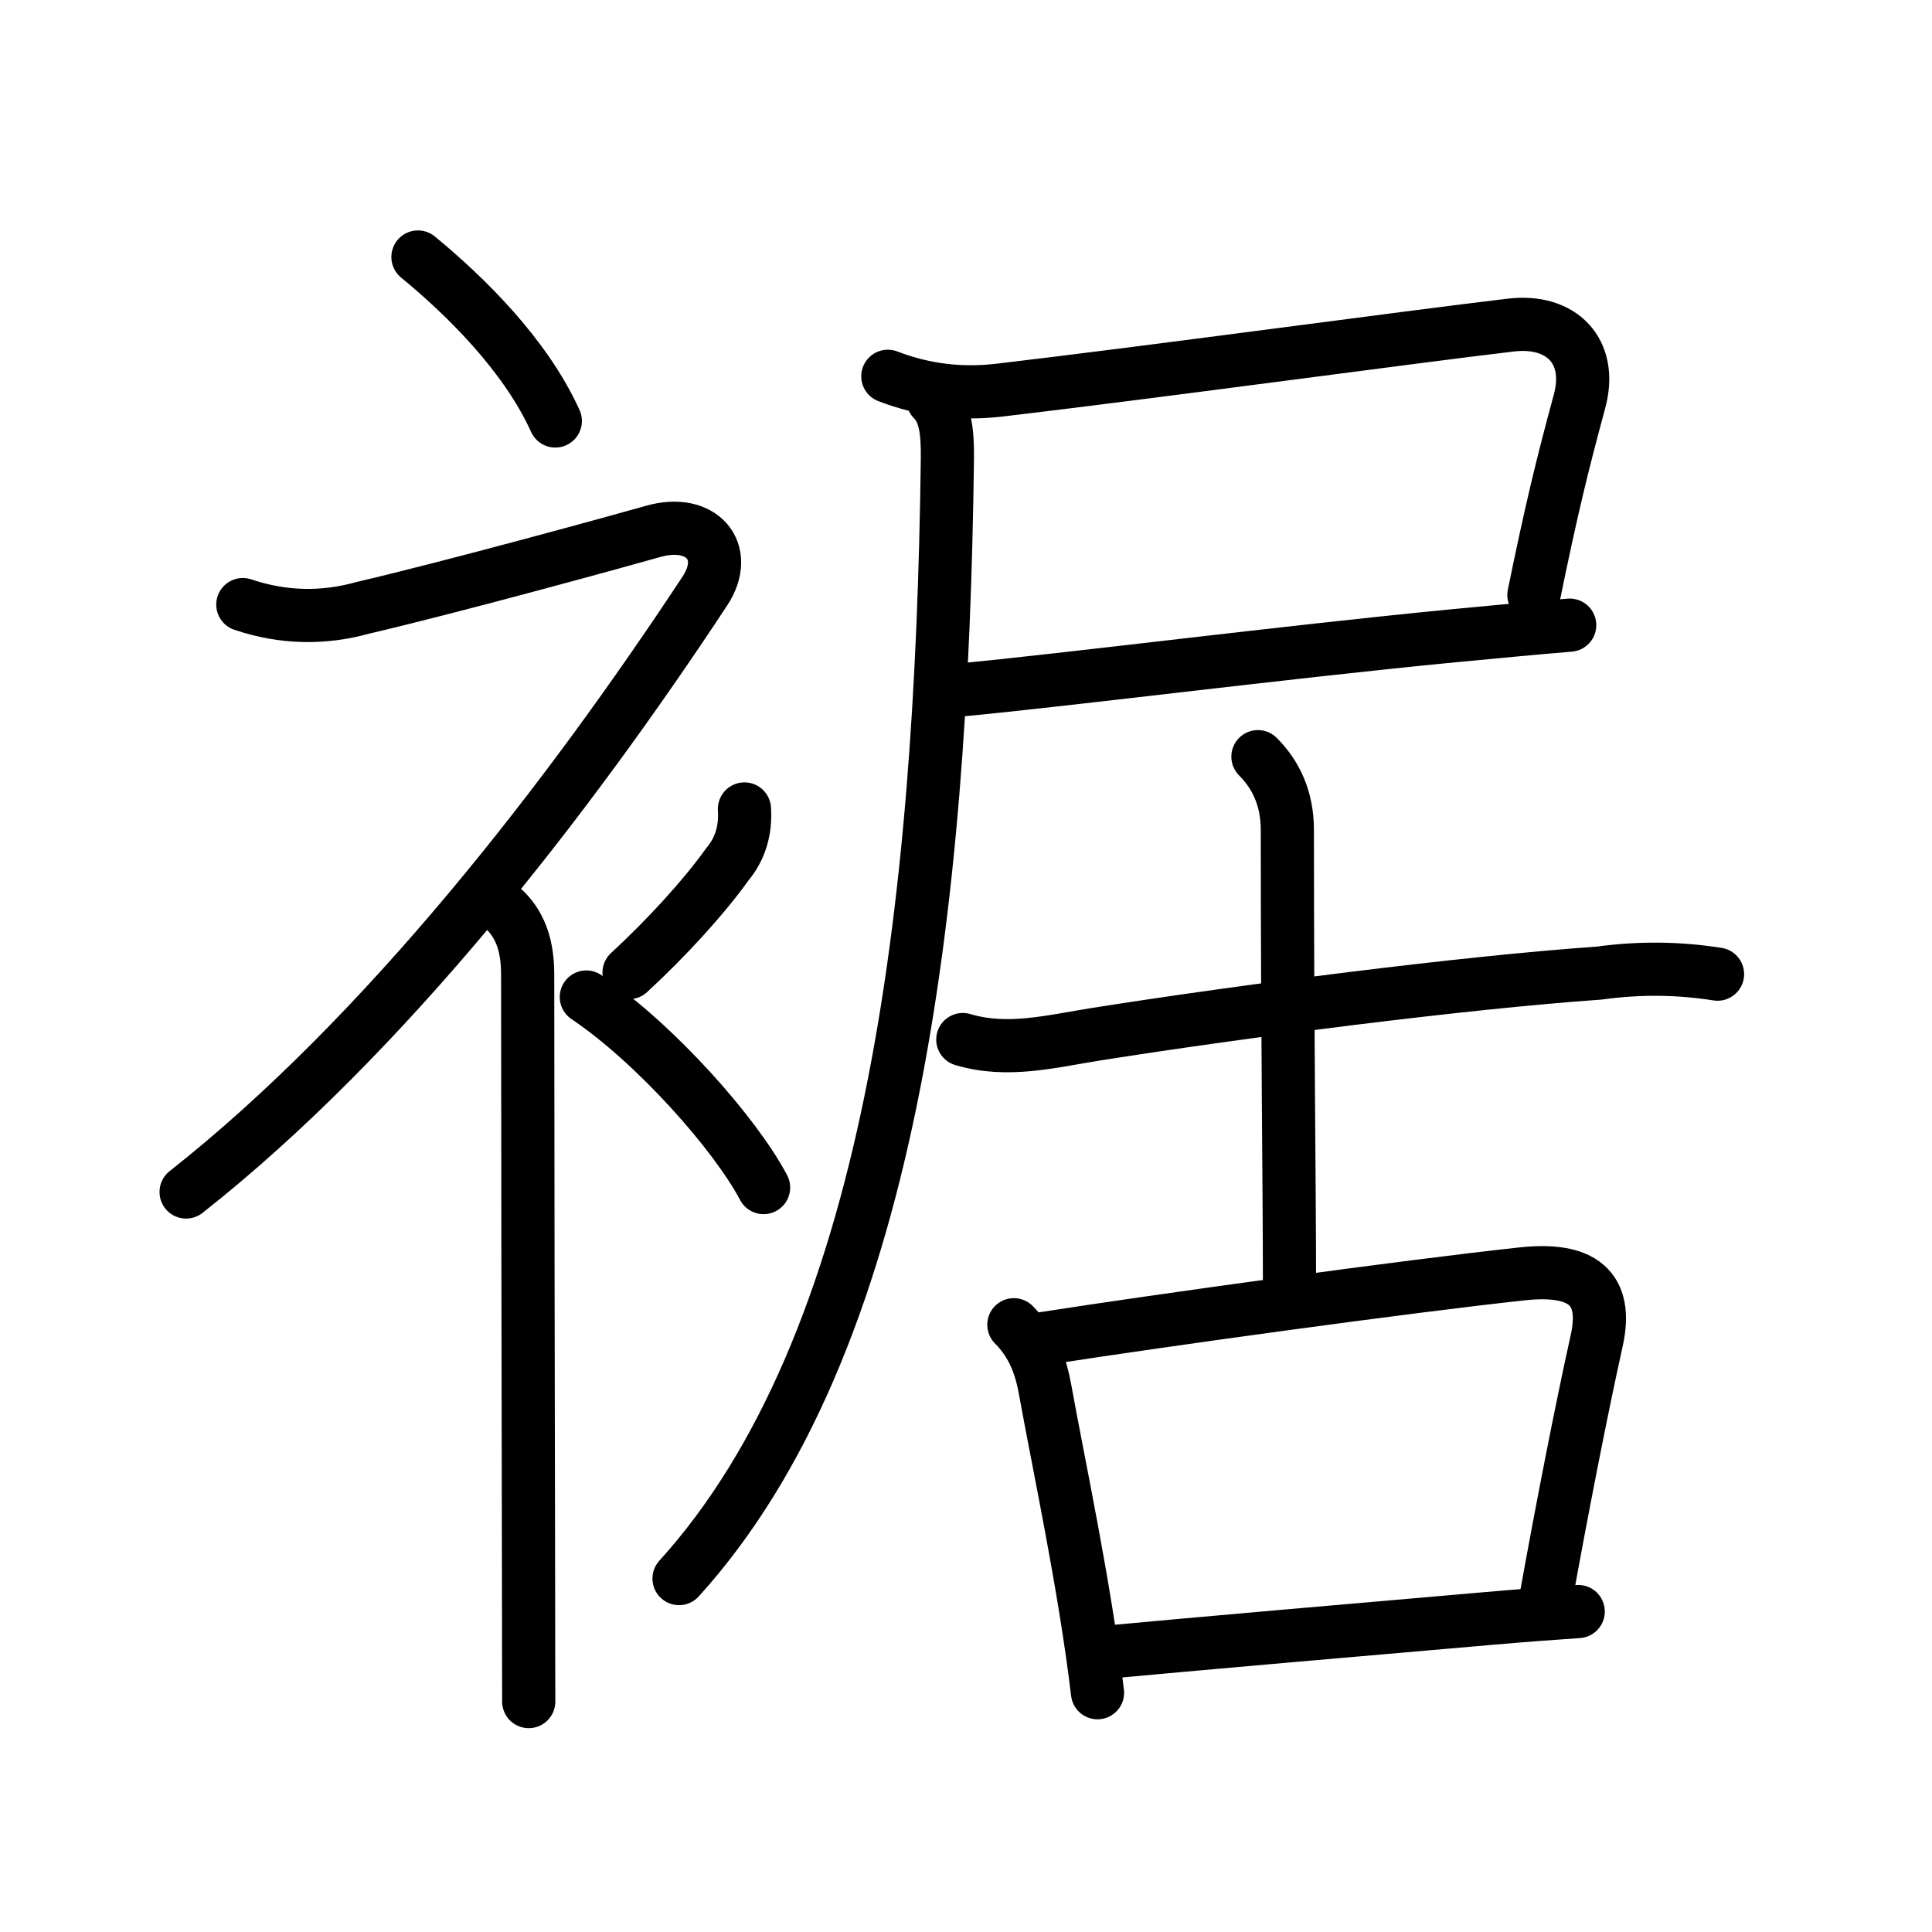 <svg xmlns="http://www.w3.org/2000/svg" width="109" height="109" viewBox="0 0 109 109"><g xmlns:kvg="http://kanjivg.tagaini.net" id="kvg:StrokePaths_088fe" style="fill:none;stroke:#000000;stroke-width:3;stroke-linecap:round;stroke-linejoin:round;"><g id="kvg:088fe" kvg:element="&#35070;"><g id="kvg:088fe-g1" kvg:element="&#34916;" kvg:variant="true" kvg:original="&#34915;" kvg:position="left" kvg:radical="general"><path id="kvg:088fe-s1" kvg:type="&#12756;" d="M23.58,14.5c2.65,2.18,6.05,5.5,7.75,9.25"/><path id="kvg:088fe-s2" kvg:type="&#12743;" d="M13.7,34.11c2.26,0.76,4.52,0.81,6.78,0.18c4.98-1.16,14.55-3.79,16.37-4.31c2.74-0.78,4.38,1.14,2.92,3.36C32.06,45.04,21.73,58.4,10.5,67.25"/><path id="kvg:088fe-s3" kvg:type="&#12753;" d="M28.5,51.36c0.94,0.94,1.27,2.14,1.27,3.64c0,6.75,0.03,24.93,0.05,34.75c0,3.19,0.01,5.5,0.01,6.25"/><path id="kvg:088fe-s4" kvg:type="&#12754;" d="M42,45.64c0.08,1.21-0.24,2.26-0.97,3.13c-1.29,1.81-3.42,4.15-5.54,6.1"/><path id="kvg:088fe-s5" kvg:type="&#12756;" d="M33.08,56.25C37,58.89,41.5,64,43.08,67"/></g><g id="kvg:088fe-g2" kvg:element="&#23621;" kvg:position="right"><g id="kvg:088fe-g3" kvg:element="&#23608;" kvg:position="tare"><path id="kvg:088fe-s6" kvg:type="&#12757;c" d="M50.09,21.23c2.08,0.8,4.17,1.03,6.3,0.78c8.61-1.01,23-2.98,28.85-3.67c2.85-0.34,4.65,1.47,3.87,4.32c-0.94,3.46-1.6,6.15-2.57,10.91"/><path id="kvg:088fe-s7" kvg:type="&#12752;b" d="M54.04,38.94c6.09-0.57,18.25-2.13,27.96-3.07c2.5-0.24,4.75-0.45,6.56-0.6"/><path id="kvg:088fe-s8" kvg:type="&#12754;" d="M52.63,22.54c0.67,0.67,0.84,1.68,0.82,3.33c-0.32,25.63-3.19,50.01-15.14,63.19"/></g><g id="kvg:088fe-g4" kvg:element="&#21476;"><g id="kvg:088fe-g5" kvg:element="&#21313;" kvg:position="top"><path id="kvg:088fe-s9" kvg:type="&#12752;" d="M54.32,58.65c2.51,0.75,4.94,0.11,7.57-0.31c8.25-1.3,20.61-2.9,28.34-3.44c2.23-0.31,4.46-0.29,6.67,0.06"/><path id="kvg:088fe-s10" kvg:type="&#12753;a" d="M70.97,42.69c0.98,0.98,1.66,2.31,1.66,4.14c0,11.68,0.12,20.05,0.12,25.54"/></g><g id="kvg:088fe-g6" kvg:element="&#21475;" kvg:position="bottom"><path id="kvg:088fe-s11" kvg:type="&#12753;" d="M57.2,74.74c1.09,1.09,1.53,2.36,1.76,3.64c0.79,4.37,2.23,11.02,2.96,17.12"/><path id="kvg:088fe-s12" kvg:type="&#12757;b" d="M58.86,75.52c6.52-1.02,20.52-2.95,27.01-3.65c3.38-0.37,4.88,0.78,4.21,3.78c-0.9,4.06-1.97,9.57-2.86,14.5"/><path id="kvg:088fe-s13" kvg:type="&#12752;b" d="M62.26,93.23c5.12-0.48,14.45-1.29,21.73-1.92c1.96-0.17,3.7-0.3,5.05-0.39"/></g></g></g></g></g></svg>